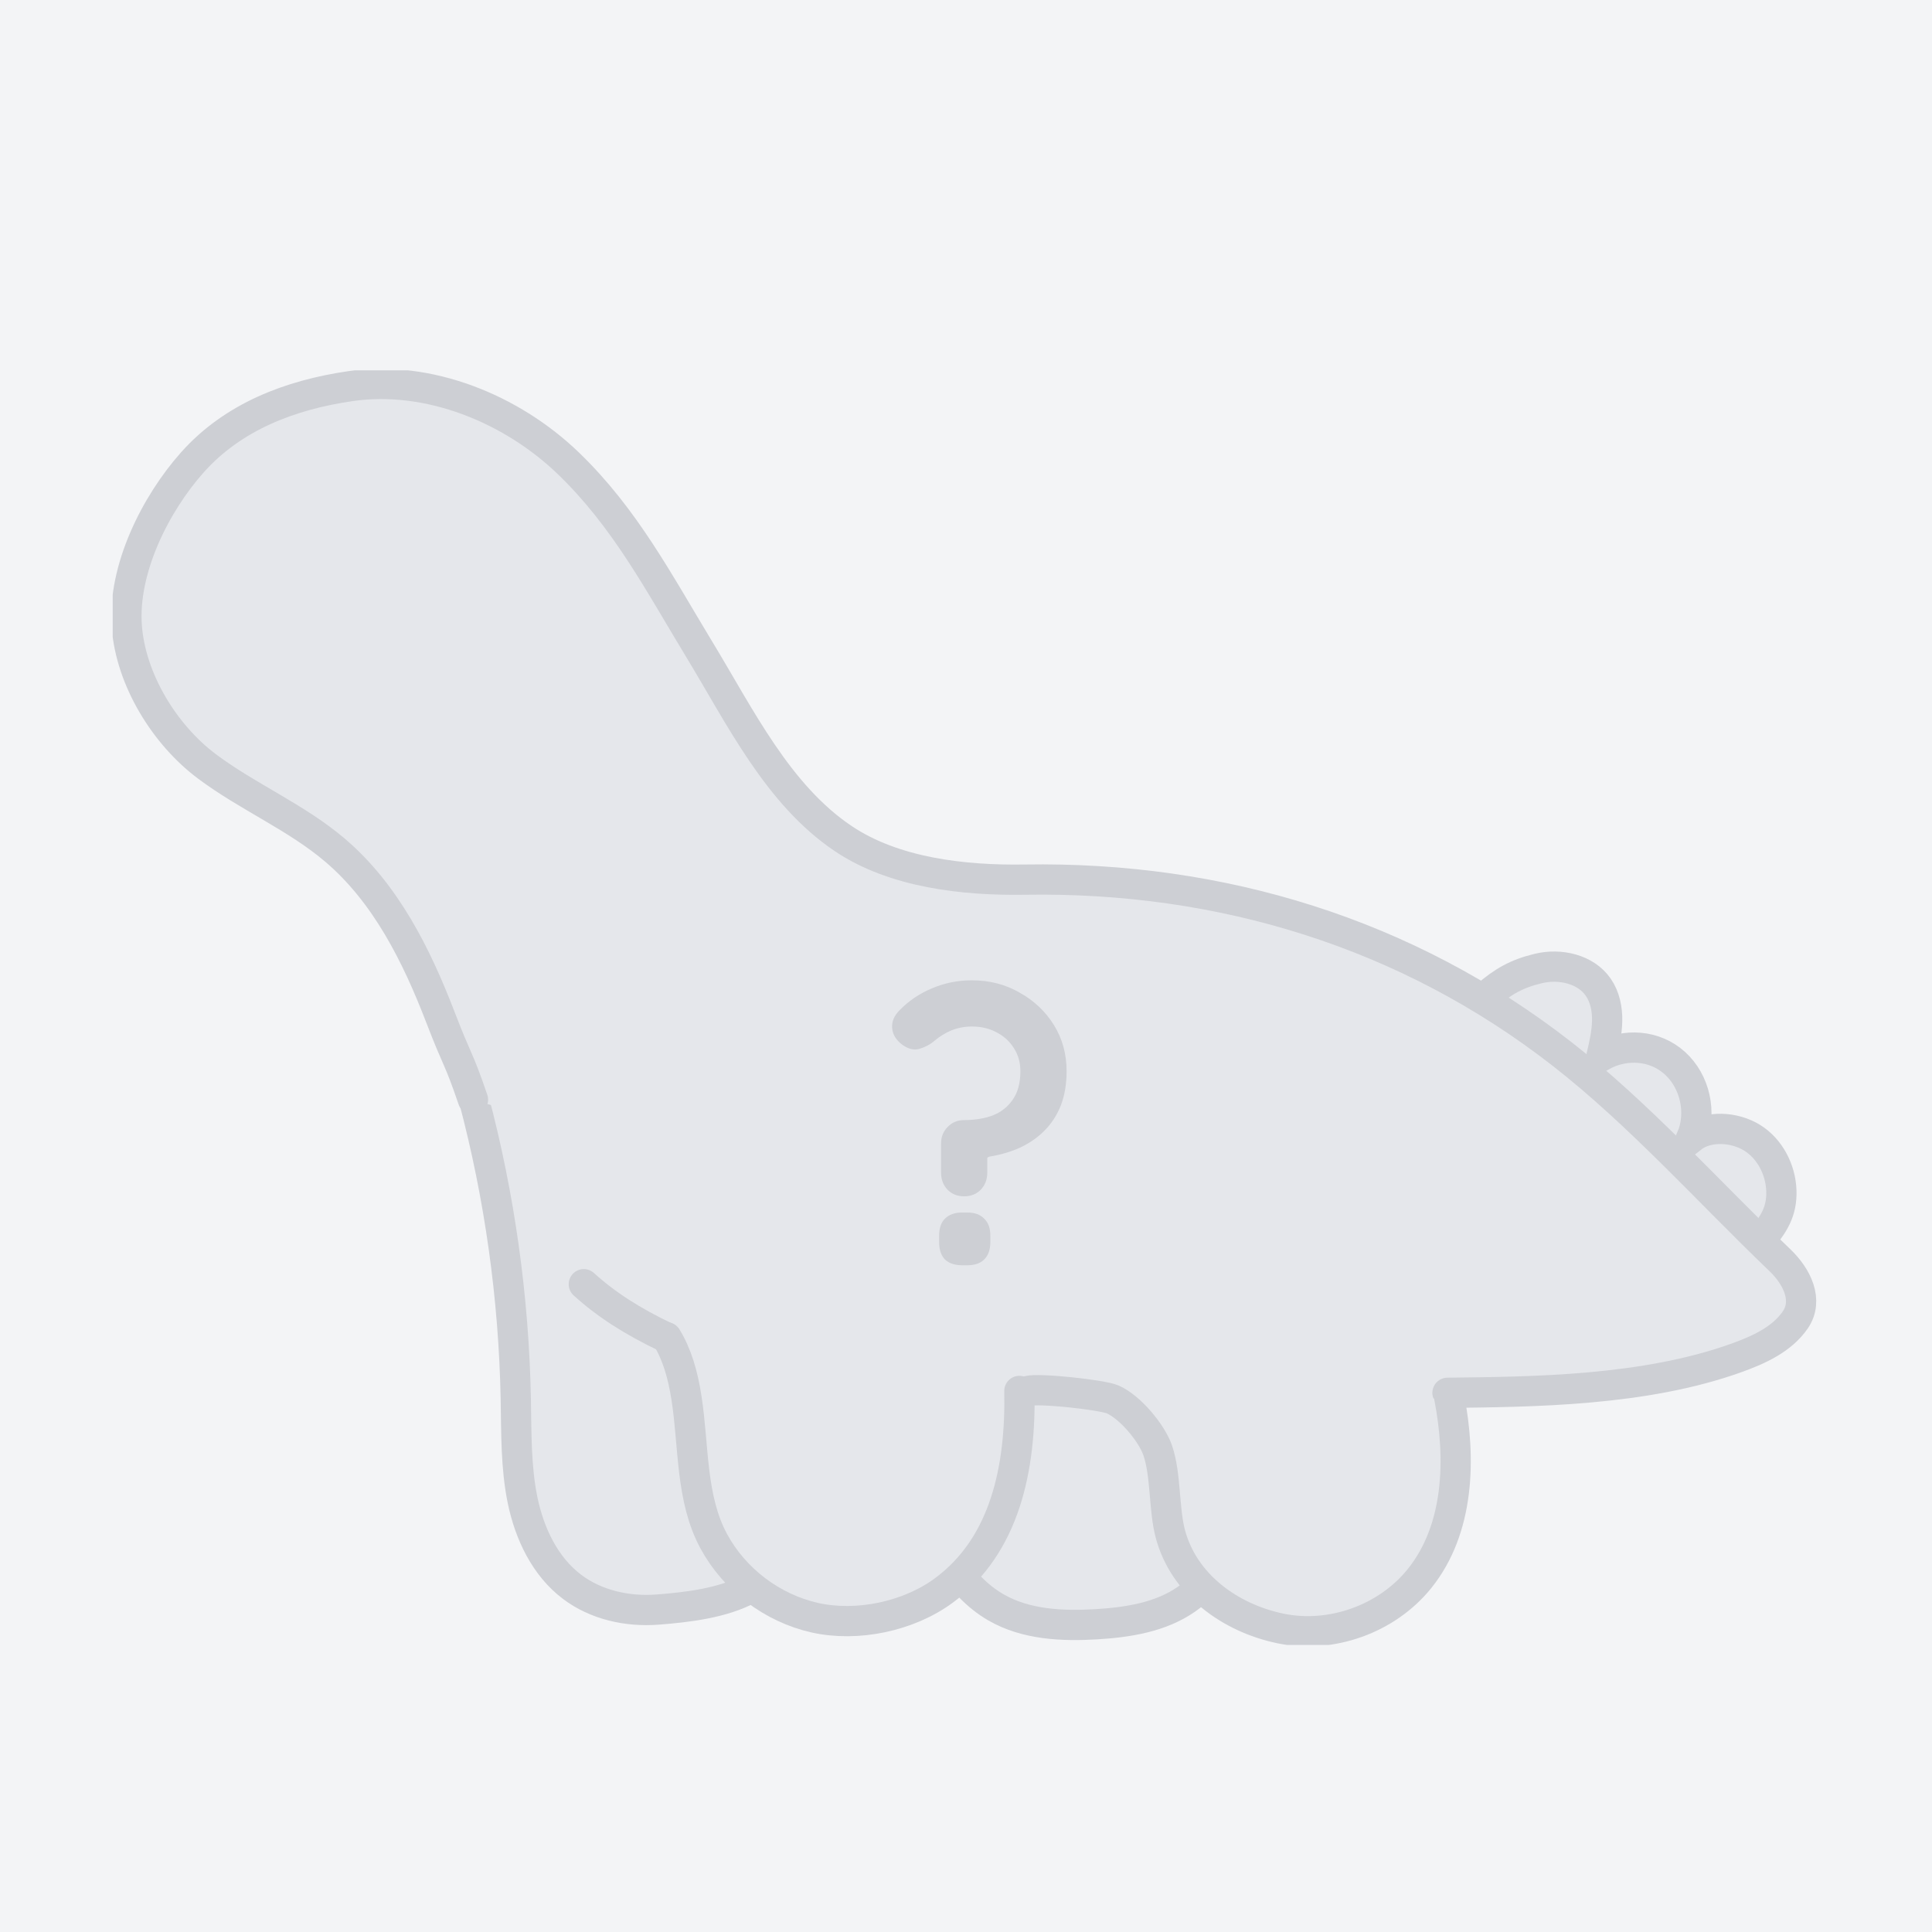 <svg width="120" height="120" viewBox="0 0 120 120" fill="none" xmlns="http://www.w3.org/2000/svg">
<rect width="120" height="120" fill="#F3F4F6"/>
<g clip-path="url(#clip0_892_34551)">
<path d="M92.307 61.868C93.354 60.964 94.201 60.478 95.547 60.155C96.892 59.831 98.486 60.183 99.271 61.319C99.689 61.924 99.838 62.681 99.823 63.416C99.808 64.15 99.642 64.871 99.476 65.589C100.959 64.778 102.779 64.901 104.033 66.036C105.286 67.17 105.718 69.122 105.059 70.678C106.082 69.878 107.734 69.986 108.837 70.674C109.939 71.361 110.599 72.655 110.644 73.954C110.688 75.252 110.169 76.059 109.326 77.048" fill="#E5E7EB"/>
<path d="M92.307 61.868C93.354 60.964 94.201 60.478 95.547 60.155C96.892 59.831 98.486 60.183 99.271 61.319C99.689 61.924 99.838 62.681 99.823 63.416C99.808 64.15 99.642 64.871 99.476 65.589C100.959 64.778 102.779 64.901 104.033 66.036C105.286 67.17 105.718 69.122 105.059 70.678C106.082 69.878 107.734 69.986 108.837 70.674C109.939 71.361 110.599 72.655 110.644 73.954C110.688 75.252 110.169 76.059 109.326 77.048" stroke="#CDCFD4" stroke-width="1.879" stroke-miterlimit="10" stroke-linecap="round"/>
<path d="M73.829 82.911C75.146 85.602 76.485 88.362 76.789 91.342C77.094 94.322 76.151 97.614 73.695 99.328C72.094 100.445 70.074 100.764 68.127 100.884C65.979 101.014 63.719 100.911 61.856 99.834C59.474 98.457 58.208 95.786 57.082 93.275C55.548 89.852 54.013 86.429 52.48 83.007" fill="#E5E7EB"/>
<path d="M73.829 82.911C75.146 85.602 76.485 88.362 76.789 91.342C77.094 94.322 76.151 97.614 73.695 99.328C72.094 100.445 70.074 100.764 68.127 100.884C65.979 101.014 63.719 100.911 61.856 99.834C59.474 98.457 58.208 95.786 57.082 93.275C55.548 89.852 54.013 86.429 52.48 83.007" stroke="#CDCFD4" stroke-width="1.879" stroke-miterlimit="10" stroke-linecap="round"/>
<path d="M29.581 69L31.69 66.364L88.616 77.96L90.198 87.448L73.858 89.556L68.059 84.285L55.936 87.448L42.232 91.665L33.271 78.487L29.581 69Z" fill="#E5E7EB"/>
<path d="M29.426 68.254C31.038 74.337 31.916 80.612 32.036 86.903C32.076 89.008 32.036 91.132 32.461 93.193C32.889 95.253 33.847 97.286 35.526 98.556C37.018 99.687 38.97 100.117 40.837 99.974C42.703 99.831 44.904 99.572 46.547 98.676" fill="#E5E7EB"/>
<path d="M29.426 68.254C31.038 74.337 31.916 80.612 32.036 86.903C32.076 89.008 32.036 91.132 32.461 93.193C32.889 95.253 33.847 97.286 35.526 98.556C37.018 99.687 38.97 100.117 40.837 99.974C42.703 99.831 44.904 99.572 46.547 98.676" stroke="#CDCFD4" stroke-width="1.879" stroke-miterlimit="10" stroke-linecap="round"/>
<path d="M29.377 68.301C28.441 65.558 28.464 66.067 27.353 63.176C25.872 59.324 23.96 55.492 20.819 52.815C18.399 50.752 15.389 49.503 12.846 47.596C10.221 45.629 8.125 42.219 7.876 38.916C7.608 35.358 9.651 31.303 11.947 28.721C14.47 25.886 18.011 24.53 21.768 23.983C26.612 23.281 31.767 25.375 35.294 28.77C38.821 32.165 40.907 36.168 43.444 40.353C45.983 44.537 48.316 49.365 52.382 52.091C55.54 54.211 59.852 54.696 63.656 54.635C75.841 54.435 87.394 57.962 97.006 65.451C101.848 69.225 106.12 74.029 110.556 78.275C111.618 79.29 112.34 80.77 111.509 81.981C110.677 83.192 109.251 83.837 107.87 84.335C102.127 86.406 95.186 86.448 89.906 86.51" fill="#E5E7EB"/>
<path d="M29.377 68.301C28.441 65.558 28.464 66.067 27.353 63.176C25.872 59.324 23.96 55.492 20.819 52.815C18.399 50.752 15.389 49.503 12.846 47.596C10.221 45.629 8.125 42.219 7.876 38.916C7.608 35.358 9.651 31.303 11.947 28.721C14.47 25.886 18.011 24.53 21.768 23.983C26.612 23.281 31.767 25.375 35.294 28.77C38.821 32.165 40.907 36.168 43.444 40.353C45.983 44.537 48.316 49.365 52.382 52.091C55.54 54.211 59.852 54.696 63.656 54.635C75.841 54.435 87.394 57.962 97.006 65.451C101.848 69.225 106.12 74.029 110.556 78.275C111.618 79.29 112.34 80.77 111.509 81.981C110.677 83.192 109.251 83.837 107.87 84.335C102.127 86.406 95.186 86.448 89.906 86.51" stroke="#CDCFD4" stroke-width="1.879" stroke-miterlimit="10" stroke-linecap="round"/>
<path d="M41.37 83.066C39.256 82.061 37.617 81.001 36.262 79.765" stroke="#CDCFD4" stroke-width="1.879" stroke-miterlimit="10" stroke-linecap="round"/>
<path d="M60.154 90.084C60.98 89.948 61.972 87.634 62.79 87.449C63.552 87.276 63.09 86.608 63.844 86.395C64.502 86.207 68.451 86.631 69.115 86.923C70.188 87.393 71.525 88.99 71.902 90.071C72.432 91.599 72.277 93.719 72.694 95.279C73.53 98.397 76.361 100.483 79.522 101.145C82.68 101.805 86.163 100.556 88.18 98.033C90.637 94.964 90.76 90.62 90.009 86.761" fill="#E5E7EB"/>
<path d="M60.154 90.084C60.98 89.948 61.972 87.634 62.79 87.449C63.552 87.276 63.09 86.608 63.844 86.395C64.502 86.207 68.451 86.631 69.115 86.923C70.188 87.393 71.525 88.99 71.902 90.071C72.432 91.599 72.277 93.719 72.694 95.279C73.53 98.397 76.361 100.483 79.522 101.145C82.68 101.805 86.163 100.556 88.18 98.033C90.637 94.964 90.76 90.62 90.009 86.761" stroke="#CDCFD4" stroke-width="1.879" stroke-miterlimit="10" stroke-linecap="round"/>
<path d="M41.402 83.061C42.041 84.112 42.409 85.344 42.641 86.843C43.107 89.838 42.892 93.062 44.333 95.729C45.621 98.109 47.969 99.886 50.608 100.478C53.247 101.069 56.429 100.399 58.609 98.798C62.442 95.984 63.412 91.149 63.316 86.394" fill="#E5E7EB"/>
<path d="M41.402 83.061C42.041 84.112 42.409 85.344 42.641 86.843C43.107 89.838 42.892 93.062 44.333 95.729C45.621 98.109 47.969 99.886 50.608 100.478C53.247 101.069 56.429 100.399 58.609 98.798C62.442 95.984 63.412 91.149 63.316 86.394" stroke="#CDCFD4" stroke-width="1.879" stroke-miterlimit="10" stroke-linecap="round"/>
</g>
<path d="M58.451 71.03C58.451 70.615 58.586 70.272 58.858 70.001C59.129 69.714 59.471 69.571 59.886 69.571C60.54 69.571 61.13 69.475 61.656 69.284C62.182 69.076 62.597 68.749 62.9 68.303C63.218 67.857 63.378 67.267 63.378 66.533C63.378 65.991 63.242 65.513 62.971 65.098C62.716 64.684 62.357 64.357 61.895 64.118C61.449 63.878 60.938 63.759 60.364 63.759C59.918 63.759 59.495 63.839 59.097 63.998C58.714 64.157 58.363 64.373 58.044 64.644C57.789 64.867 57.478 65.034 57.111 65.146C56.761 65.242 56.402 65.154 56.035 64.883C55.653 64.596 55.445 64.253 55.413 63.854C55.381 63.456 55.533 63.089 55.868 62.754C56.442 62.164 57.111 61.71 57.877 61.391C58.658 61.056 59.487 60.889 60.364 60.889C61.465 60.889 62.453 61.144 63.33 61.654C64.223 62.148 64.933 62.818 65.459 63.663C65.985 64.508 66.248 65.465 66.248 66.533C66.248 67.33 66.128 68.04 65.889 68.662C65.65 69.268 65.307 69.794 64.861 70.24C64.43 70.671 63.92 71.022 63.33 71.293C62.756 71.548 62.126 71.731 61.441 71.843C61.409 71.859 61.377 71.875 61.345 71.891C61.329 71.907 61.321 71.931 61.321 71.963V72.847C61.321 73.262 61.185 73.613 60.914 73.9C60.643 74.171 60.3 74.306 59.886 74.306C59.471 74.306 59.129 74.171 58.858 73.9C58.586 73.613 58.451 73.262 58.451 72.847V71.03ZM59.766 78.588C59.304 78.588 58.945 78.468 58.69 78.229C58.451 77.974 58.331 77.615 58.331 77.153V76.746C58.331 76.284 58.451 75.933 58.69 75.694C58.945 75.439 59.304 75.311 59.766 75.311H60.077C60.54 75.311 60.89 75.439 61.13 75.694C61.385 75.933 61.512 76.284 61.512 76.746V77.153C61.512 77.615 61.385 77.974 61.13 78.229C60.89 78.468 60.54 78.588 60.077 78.588H59.766Z" fill="#CDCFD4"/>
<defs>
<clipPath id="clip0_892_34551">
<rect width="106.39" height="79.169" fill="white" transform="translate(7 23)"/>
</clipPath>
</defs>
</svg>
